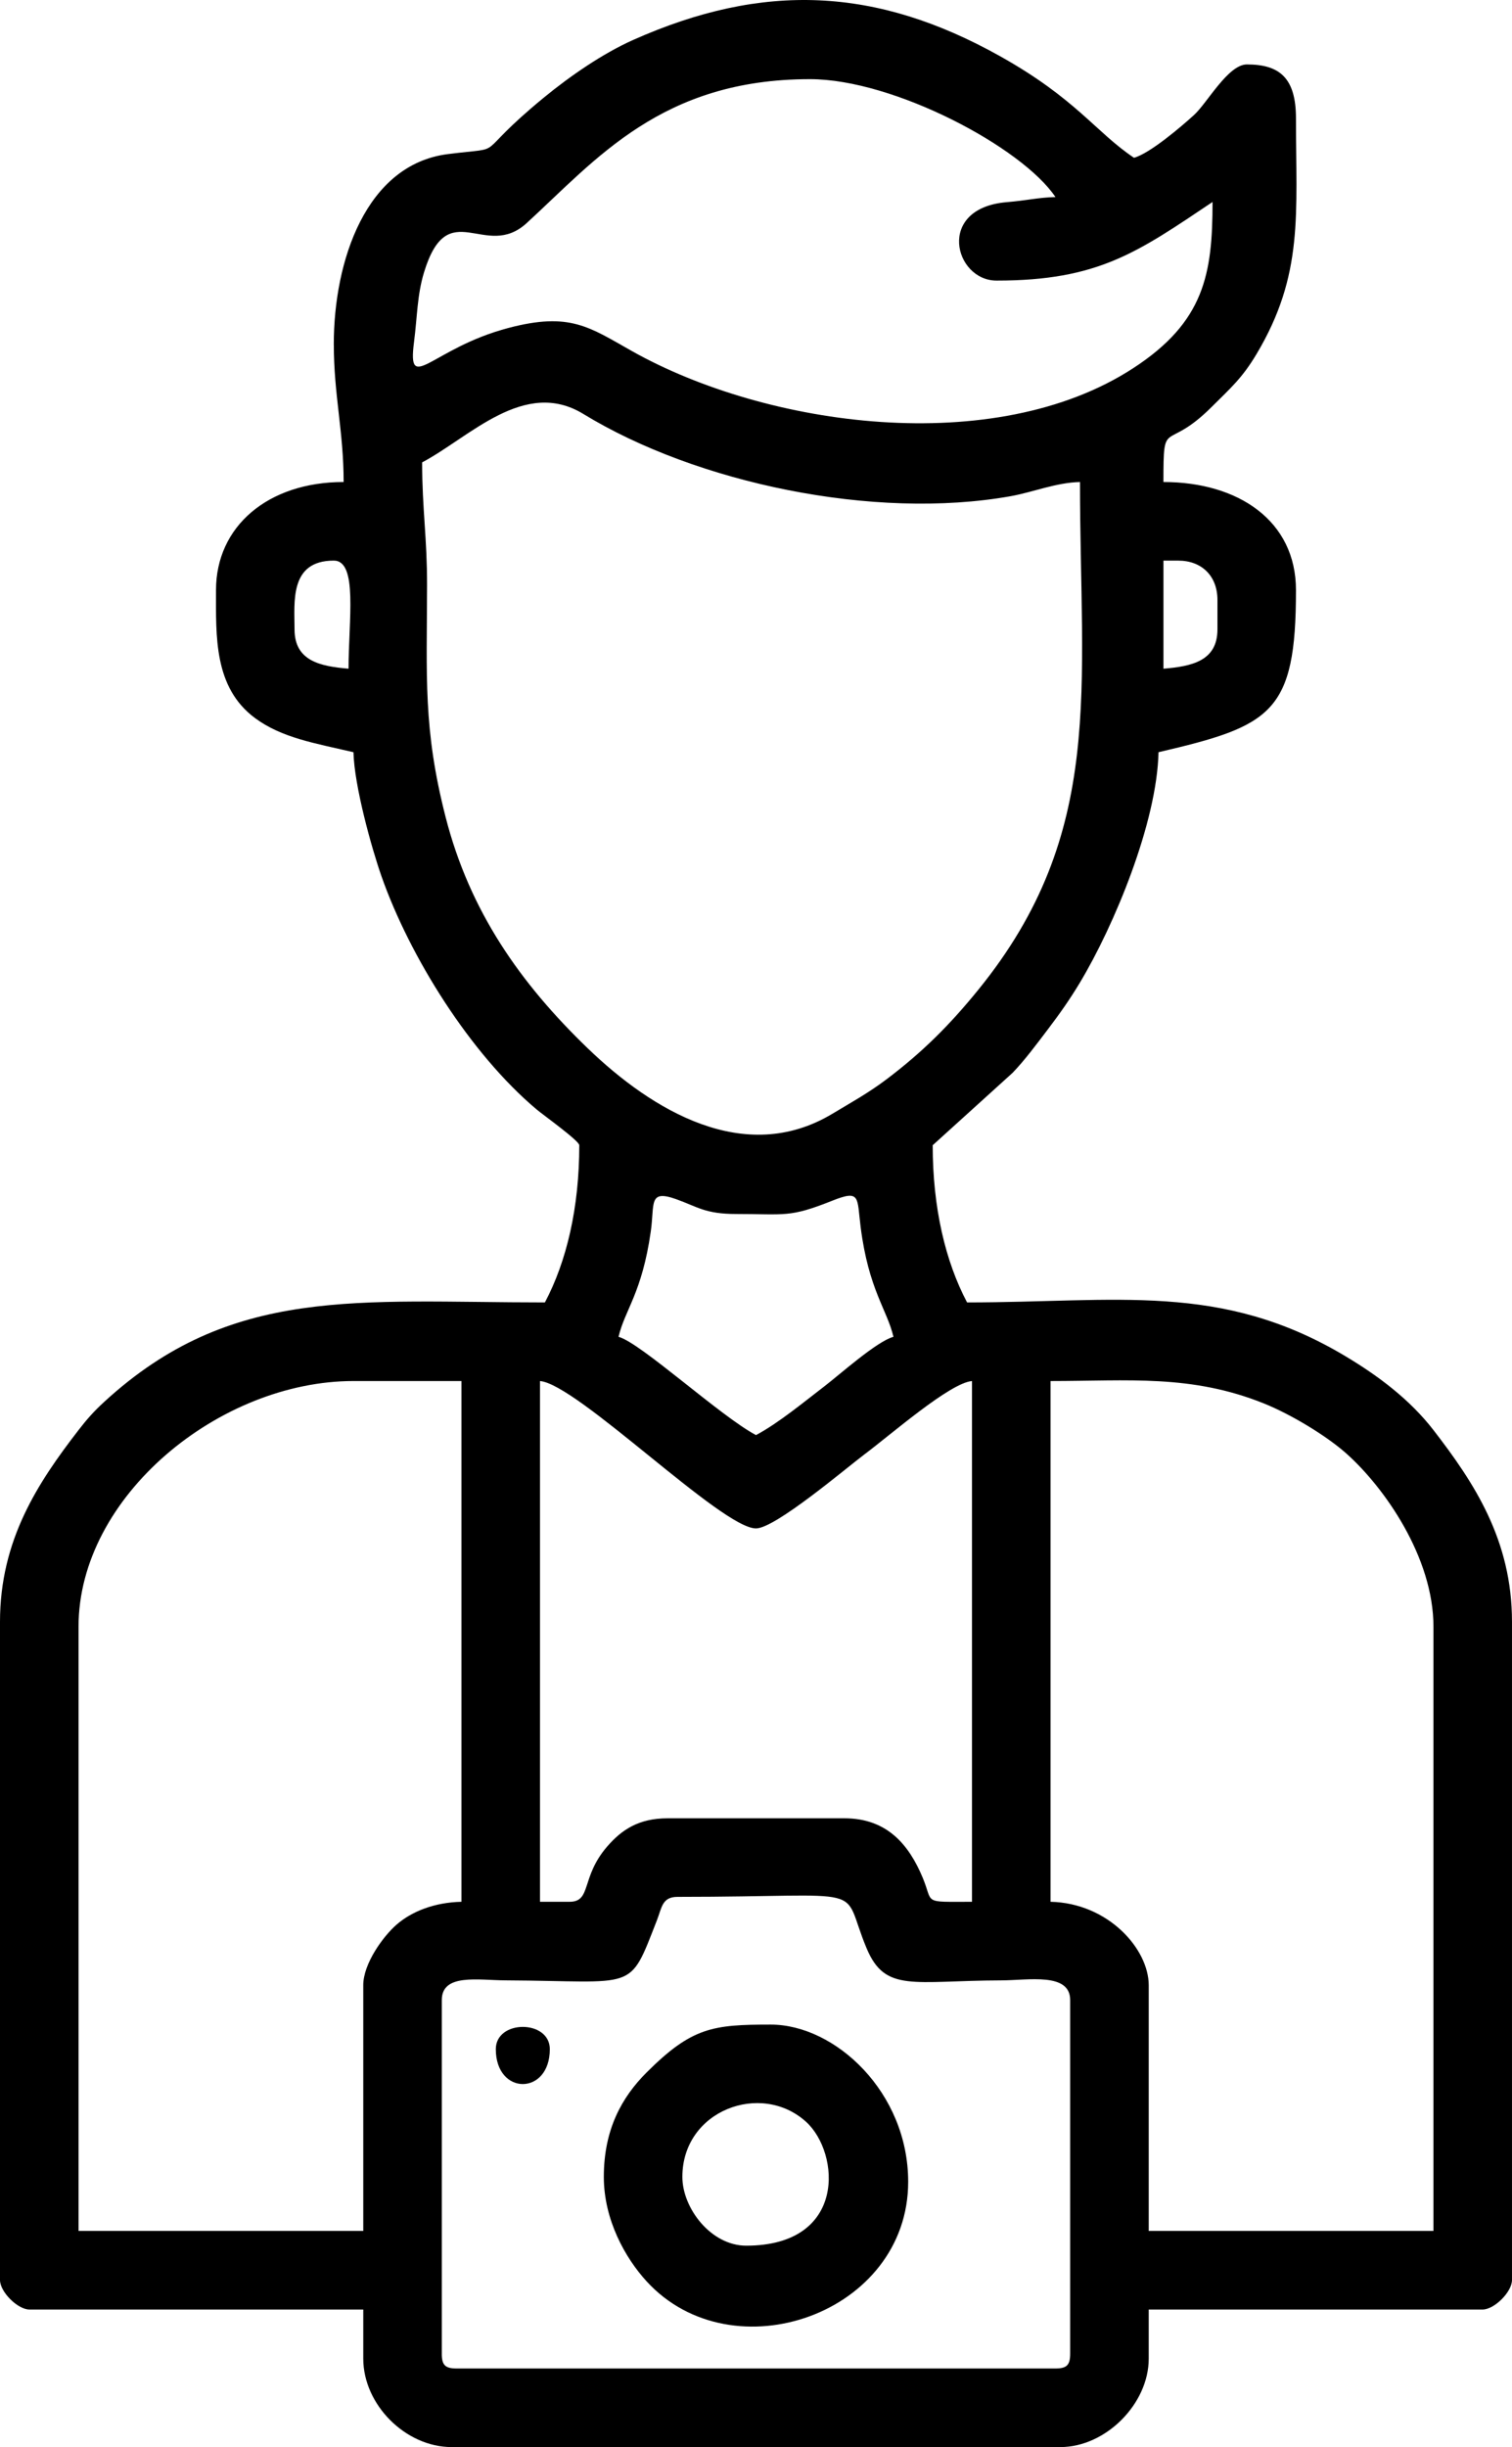 <?xml version="1.0" encoding="UTF-8"?>
<!DOCTYPE svg PUBLIC "-//W3C//DTD SVG 1.1//EN" "http://www.w3.org/Graphics/SVG/1.1/DTD/svg11.dtd">
<!-- Creator: CorelDRAW -->
<svg xmlns="http://www.w3.org/2000/svg" xml:space="preserve" width="81.503mm" height="131.812mm" version="1.1" style="shape-rendering:geometricPrecision; text-rendering:geometricPrecision; image-rendering:optimizeQuality; fill-rule:evenodd; clip-rule:evenodd"
viewBox="0 0 1289.99 2086.25"
 xmlns:xlink="http://www.w3.org/1999/xlink"
 xmlns:xodm="http://www.corel.com/coreldraw/odm/2003">
 <defs>
  <style type="text/css">
   <![CDATA[
    .fil0 {fill:black}
   ]]>
  </style>
 </defs>
 <g id="Capa_x0020_1">
  <g id="_2936754807200">
   <path class="fil0" d="M376.94 2006.67l0 -301.56c0,-22.85 30.98,-16.89 54.43,-16.77 112.81,0.6 104.79,10.73 129.03,-51.06 4.3,-10.95 4.42,-20.12 17.57,-20.12 169.56,0 137.93,-12.13 161.39,43.83 15.93,37.99 39.46,27.59 115.04,27.36 23.03,-0.07 58.63,-6.95 58.63,16.76l0 301.56c0,9.65 -2.92,12.56 -12.57,12.56l-510.97 0c-9.65,0 -12.57,-2.91 -12.57,-12.56zm519.35 -829.28c66.21,0 119.87,-5.85 181.95,19.08 23.38,9.39 53.56,27.69 70.4,42.69 32.53,28.97 74.34,88.5 74.34,147.64l0 515.16 -242.92 0 0 -209.41c0,-31.08 -34.67,-70.11 -83.77,-71.2l0 -443.96zm-586.36 515.16l0 209.41 -242.92 0 0 -515.16c0,-111.3 120.47,-209.41 234.54,-209.41l92.14 0 0 443.96c-22.82,0.51 -42.44,8.09 -55.65,19.74 -11.1,9.78 -28.12,32.86 -28.12,51.46zm175.91 -71.2l-25.13 0 0 -443.96c31.89,2.65 154.95,125.65 184.28,125.65 16.46,0 77.25,-51.68 92.14,-62.82 23.23,-17.38 73.3,-61.26 92.14,-62.82l0 443.96c-43.07,0 -32.61,1.94 -42.12,-20.71 -11.71,-27.89 -30.24,-50.49 -66.78,-50.49l-150.78 0c-24.71,0 -39.25,9.87 -51.45,23.94 -22.98,26.5 -13.1,47.26 -32.31,47.26zm142.4 -586.36c42.03,0 45.21,3.24 81.61,-11.26 24.57,-9.79 21.18,-3.08 24.43,22.44 6.8,53.39 22.58,70.35 27.98,93.53 -14.12,3.77 -45.76,32.11 -58.59,41.93 -17.19,13.15 -39.58,31.73 -58.68,41.84 -30.37,-16.07 -98.41,-78.73 -117.27,-83.77 5.38,-23.1 19.98,-37.15 27.5,-89.8 3.39,-23.75 -2.27,-36.11 21.82,-27.5 18.09,6.46 24.56,12.59 51.2,12.59zm364.38 -464.9l0 -92.14 12.56 0c20.26,0 33.51,13.25 33.51,33.51l0 25.13c0,26.93 -21.89,31.49 -46.07,33.51zm-741.32 -33.51c0,-23.2 -4.54,-58.64 33.51,-58.64 20.69,0 12.56,51.11 12.56,92.14 -24.18,-2.01 -46.07,-6.57 -46.07,-33.51zm108.89 -142.4c40.74,-21.55 87.16,-72.02 137.56,-41.23 96.33,58.84 247.92,90.85 364.54,70.07 18.96,-3.38 38.71,-11.63 59.12,-12.08 0,176.38 21.96,298.98 -86.63,432.72 -24.3,29.93 -47.43,53.1 -78.45,76.51 -15.23,11.49 -29.37,19.28 -46.08,29.31 -74.93,45.02 -153.88,-2.86 -208.81,-55.76 -57.51,-55.4 -100.66,-116.75 -121.24,-197.07 -19.37,-75.62 -15.94,-119.78 -15.84,-197.76 0.05,-40.75 -4.19,-64.57 -4.19,-104.71zm490.03 -154.97c86.95,0 120.21,-24.11 184.28,-67.01 0,61.31 -6.9,102.18 -67.7,141.71 -118.37,76.96 -312.6,50.17 -427.86,-14.72 -36.15,-20.35 -52.78,-33.33 -104.92,-19.66 -65.89,17.27 -86.62,57.49 -80.82,12.29 2.84,-22.17 2.71,-40.34 8.52,-59.46 20.47,-67.35 52.16,-9.68 87.65,-42.18 59.37,-54.36 115.03,-122.69 241.7,-122.69 71.61,0 181.03,58.12 209.41,100.52 -14.45,0.32 -23.83,2.85 -41.71,4.36 -60.5,5.12 -44.6,66.84 -8.55,66.84zm-565.42 54.45c0,43.05 8.38,74.22 8.38,117.27 -64.61,0 -108.89,37.88 -108.89,92.14 0,39.4 -1.97,83.01 33.29,109.12 22.85,16.92 51.18,21.45 83.99,29.1 0.63,28.4 15.41,81.63 23.94,105.89 24.1,68.52 75.72,151.1 132.25,198.62 5.69,4.78 36.46,26.81 36.46,30.55 0,53.3 -10.79,99.02 -29.32,134.02 -159.6,0 -267.63,-14.71 -375.96,84.75 -9.16,8.41 -14.87,14.94 -21.96,24.11 -34.76,44.96 -66.98,93.78 -66.98,163.38l0 561.23c0,10.09 15.05,25.13 25.13,25.13l284.8 0 0 41.88c0,39.27 36.12,75.39 75.39,75.39l519.34 0c38.63,0 75.39,-36.76 75.39,-75.39l0 -41.88 284.8 0c10.09,0 25.13,-15.04 25.13,-25.13l0 -561.23c0,-69.6 -32.22,-118.42 -66.98,-163.38 -20.12,-26.03 -46.96,-46.18 -75.18,-63.04 -106.24,-63.49 -194.61,-45.82 -322.75,-45.82 -18.52,-35.01 -29.32,-80.73 -29.32,-134.02l68.14 -61.69c10.41,-10.81 20.45,-24.36 30.03,-36.98 10.6,-13.97 18.92,-25.82 27.29,-39.73 29.44,-48.95 65.86,-136.66 67.2,-196.66 96.35,-22.45 117.27,-33.29 117.27,-138.21 0,-59.04 -49.1,-92.14 -113.08,-92.14 0,-56.4 1.33,-24.41 40.92,-63.78 16.81,-16.71 26.36,-24.97 38.49,-45.28 40.49,-67.8 33.67,-119.53 33.67,-200.87 0,-34.71 -14.05,-46.07 -41.88,-46.07 -16,0 -33.77,32.72 -44.97,42.98 -10.26,9.39 -37.78,32.97 -51.36,36.59 -32.78,-21.95 -49.26,-50.27 -114.37,-86.66 -105.49,-58.96 -201.75,-63.26 -312.82,-13.84 -26.11,11.62 -54.14,31 -76.38,49.27 -63.76,52.4 -28.22,41.36 -81.75,48.09 -69.82,8.78 -97.38,90.78 -97.38,162.3z"/>
   <path class="fil0" d="M582.17 1855.89c0,-56.83 67.3,-81.72 105.57,-46.93 29.05,26.4 34.91,105.57 -51.12,105.57 -30.02,0 -54.45,-31.92 -54.45,-58.63zm-67.01 0c0,36.63 18.33,69.24 36.55,89.1 73.31,79.93 223.12,27.67 223.12,-84.91 0,-76.3 -62.21,-134.03 -117.27,-134.03 -49.48,0 -67.25,2.28 -105.84,40.75 -21.23,21.16 -36.56,48.7 -36.56,89.09z"/>
   <path class="fil0" d="M423.01 1747c0,39.66 46.07,39.66 46.07,0 0,-25.31 -46.07,-25.31 -46.07,0z"/>
  </g>
 </g>
</svg>
